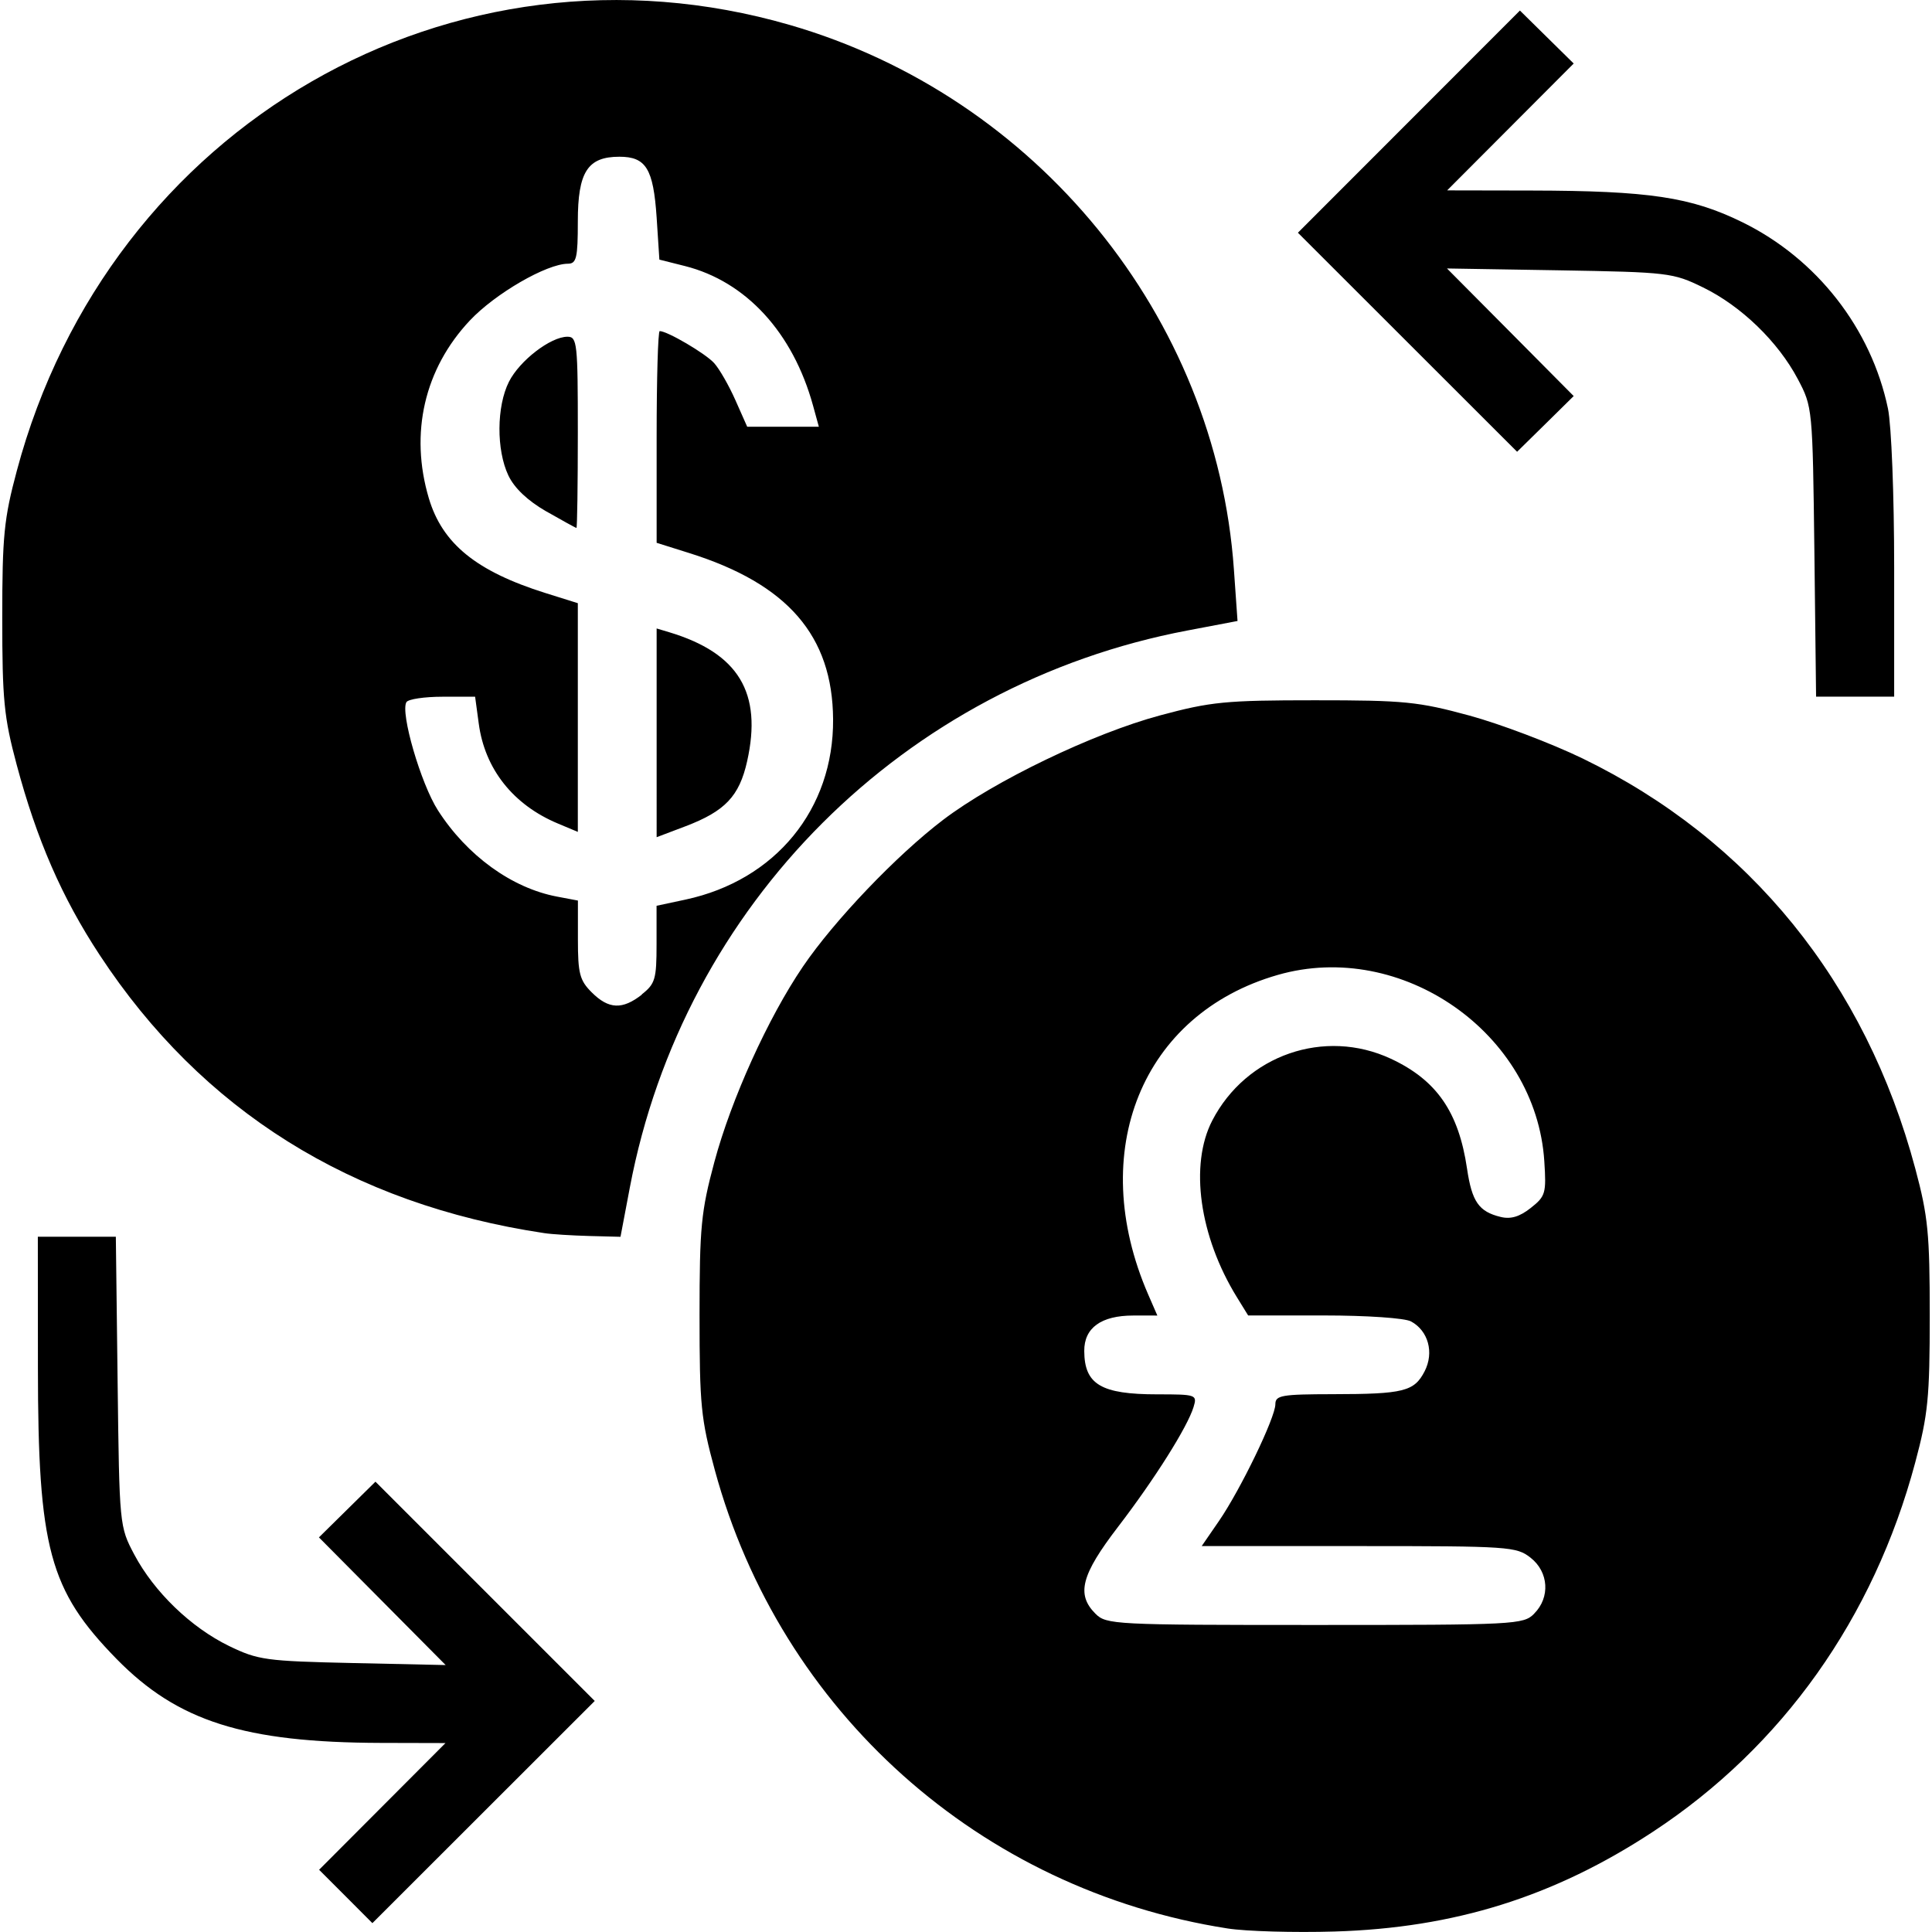 <?xml version="1.0" encoding="UTF-8" standalone="no"?>
<svg
   xmlns:dc="http://purl.org/dc/elements/1.1/"
   xmlns:cc="http://creativecommons.org/ns#"
   xmlns:rdf="http://www.w3.org/1999/02/22-rdf-syntax-ns#"
   xmlns:svg="http://www.w3.org/2000/svg"
   xmlns="http://www.w3.org/2000/svg"
   xmlns:sodipodi="http://sodipodi.sourceforge.net/DTD/sodipodi-0.dtd"
   xmlns:inkscape="http://www.inkscape.org/namespaces/inkscape"
   viewBox="0 0 24 24"
   id="vector"
   version="1.1"
   sodipodi:docname="currency.svg"
   inkscape:version="0.92.4 (5da689c313, 2019-01-14)">
  <defs
     id="defs6" />
  <sodipodi:namedview
     pagecolor="#ffffff"
     bordercolor="#666666"
     borderopacity="1"
     objecttolerance="10"
     gridtolerance="10"
     guidetolerance="10"
     inkscape:pageopacity="0"
     inkscape:pageshadow="2"
     inkscape:window-width="1818"
     inkscape:window-height="1046"
     id="namedview4"
     showgrid="false"
     inkscape:zoom="4.9166667"
     inkscape:cx="12"
     inkscape:cy="12"
     inkscape:window-x="91"
     inkscape:window-y="-11"
     inkscape:window-maximized="1"
     inkscape:current-layer="vector" />
  <path
     style="fill:#000000;stroke-width:0.07"
     d="m 15.249,23.956 c -3.075,-0.479 -5.553,-2.694 -6.369,-5.693 -0.173,-0.636 -0.19,-0.808 -0.19,-1.922 2.1e-4,-1.1 0.019,-1.291 0.184,-1.906 0.21,-0.782 0.667,-1.79 1.099,-2.426 0.388,-0.572 1.167,-1.387 1.742,-1.824 0.638,-0.485 1.862,-1.074 2.695,-1.298 0.632,-0.17 0.815,-0.188 1.922,-0.188 1.114,-2.057e-4 1.285,0.017 1.922,0.19 0.384,0.105 1.018,0.345 1.408,0.534 2.075,1.008 3.513,2.781 4.131,5.096 0.158,0.59 0.179,0.806 0.179,1.822 0,1.019 -0.021,1.232 -0.181,1.829 -0.516,1.93 -1.65,3.528 -3.255,4.583 -1.23,0.809 -2.469,1.197 -3.959,1.241 -0.5,0.015 -1.097,-0.002 -1.328,-0.038 z m 3.809,-3.911 c 0.201,-0.201 0.181,-0.517 -0.044,-0.694 -0.176,-0.139 -0.267,-0.145 -2.135,-0.145 h -1.951 l 0.214,-0.311 c 0.268,-0.39 0.701,-1.286 0.701,-1.451 0,-0.111 0.077,-0.124 0.716,-0.125 0.878,-0.001 1.009,-0.034 1.138,-0.284 0.12,-0.233 0.046,-0.504 -0.169,-0.62 -0.078,-0.042 -0.55,-0.074 -1.081,-0.074 h -0.942 l -0.14,-0.227 c -0.467,-0.758 -0.59,-1.644 -0.306,-2.194 0.422,-0.815 1.395,-1.152 2.219,-0.768 0.568,0.265 0.842,0.66 0.946,1.365 0.061,0.411 0.146,0.534 0.417,0.6 0.125,0.031 0.236,-0.002 0.374,-0.111 0.184,-0.145 0.195,-0.182 0.169,-0.58 -0.102,-1.591 -1.772,-2.758 -3.312,-2.315 -1.688,0.485 -2.38,2.193 -1.609,3.969 l 0.114,0.262 H 14.078 c -0.399,0 -0.611,0.153 -0.609,0.441 0.002,0.415 0.209,0.538 0.907,0.538 0.485,0 0.497,0.005 0.451,0.157 -0.076,0.249 -0.483,0.895 -0.939,1.49 -0.457,0.596 -0.52,0.838 -0.28,1.078 0.135,0.135 0.233,0.14 2.725,0.14 2.492,0 2.591,-0.005 2.725,-0.14 z M 4.295,23.558 3.964,23.227 4.749,22.44 5.534,21.653 4.731,21.651 C 3.034,21.646 2.207,21.383 1.448,20.608 0.612,19.753 0.472,19.234 0.471,16.988 l -0.001,-1.625 H 0.955 1.439 l 0.022,1.799 c 0.022,1.792 0.023,1.801 0.207,2.149 0.246,0.464 0.704,0.906 1.177,1.136 0.361,0.175 0.458,0.188 1.538,0.212 l 1.153,0.025 -0.787,-0.793 -0.787,-0.793 0.351,-0.346 0.351,-0.346 1.362,1.362 1.362,1.362 -1.381,1.38 -1.381,1.38 z m 2.464,-8.24 C 4.365,14.959 2.507,13.796 1.238,11.863 0.769,11.15 0.456,10.43 0.207,9.499 0.049,8.909 0.028,8.693 0.028,7.677 c 0,-1.019 0.021,-1.232 0.181,-1.829 C 1.355,1.556 5.621,-0.904 9.811,0.31 12.877,1.198 15.107,3.932 15.328,7.074 l 0.045,0.64 -0.621,0.118 C 11.23,8.499 8.49,11.236 7.824,14.752 L 7.708,15.364 7.321,15.354 c -0.213,-0.006 -0.466,-0.021 -0.562,-0.036 z m 1.213,-2.965 c 0.167,-0.131 0.184,-0.19 0.184,-0.623 v -0.478 l 0.36,-0.077 C 9.634,10.935 10.357,10.051 10.349,8.935 10.342,7.897 9.784,7.253 8.558,6.869 L 8.157,6.743 V 5.428 c 0,-0.723 0.017,-1.315 0.038,-1.315 0.095,0 0.568,0.278 0.676,0.397 0.066,0.073 0.185,0.281 0.265,0.462 l 0.146,0.329 h 0.445 0.445 L 10.1,5.039 C 9.85,4.131 9.268,3.497 8.509,3.305 L 8.191,3.225 8.157,2.701 C 8.116,2.095 8.025,1.947 7.694,1.947 c -0.395,0 -0.516,0.189 -0.516,0.804 0,0.452 -0.017,0.524 -0.122,0.525 C 6.791,3.276 6.151,3.647 5.836,3.982 5.272,4.582 5.087,5.381 5.327,6.189 5.495,6.754 5.917,7.097 6.776,7.367 L 7.178,7.493 V 8.913 10.334 L 6.93,10.23 C 6.375,9.998 6.022,9.553 5.947,8.987 L 5.902,8.655 H 5.496 c -0.223,0 -0.425,0.03 -0.447,0.067 -0.079,0.128 0.179,1.014 0.391,1.344 0.361,0.563 0.918,0.966 1.48,1.072 l 0.259,0.049 v 0.485 c 0,0.421 0.022,0.507 0.172,0.656 0.21,0.21 0.381,0.217 0.623,0.027 z M 8.157,9.104 V 7.807 l 0.157,0.047 c 0.861,0.26 1.158,0.752 0.967,1.603 -0.097,0.434 -0.274,0.62 -0.765,0.807 l -0.359,0.136 z M 6.786,6.353 C 6.554,6.219 6.39,6.064 6.315,5.906 6.165,5.59 6.168,5.049 6.322,4.743 6.454,4.48 6.84,4.183 7.049,4.183 c 0.121,0 0.129,0.078 0.129,1.188 0,0.653 -0.008,1.188 -0.017,1.187 -0.01,-3.657e-4 -0.178,-0.093 -0.374,-0.205 z M 22.539,6.856 C 22.517,5.064 22.516,5.055 22.332,4.707 22.087,4.244 21.629,3.801 21.155,3.57 20.783,3.388 20.724,3.381 19.372,3.358 L 17.975,3.335 18.762,4.127 19.549,4.92 19.198,5.266 18.846,5.612 17.485,4.252 16.123,2.891 l 1.379,-1.38 1.379,-1.38 0.334,0.329 0.334,0.329 -0.786,0.788 -0.786,0.788 1.047,0.002 c 1.463,0.003 1.983,0.081 2.619,0.393 0.925,0.453 1.602,1.32 1.81,2.316 0.043,0.208 0.077,1.073 0.077,1.974 v 1.604 h -0.485 -0.485 z"
     id="path852"
     inkscape:connector-curvature="0" />
</svg>
